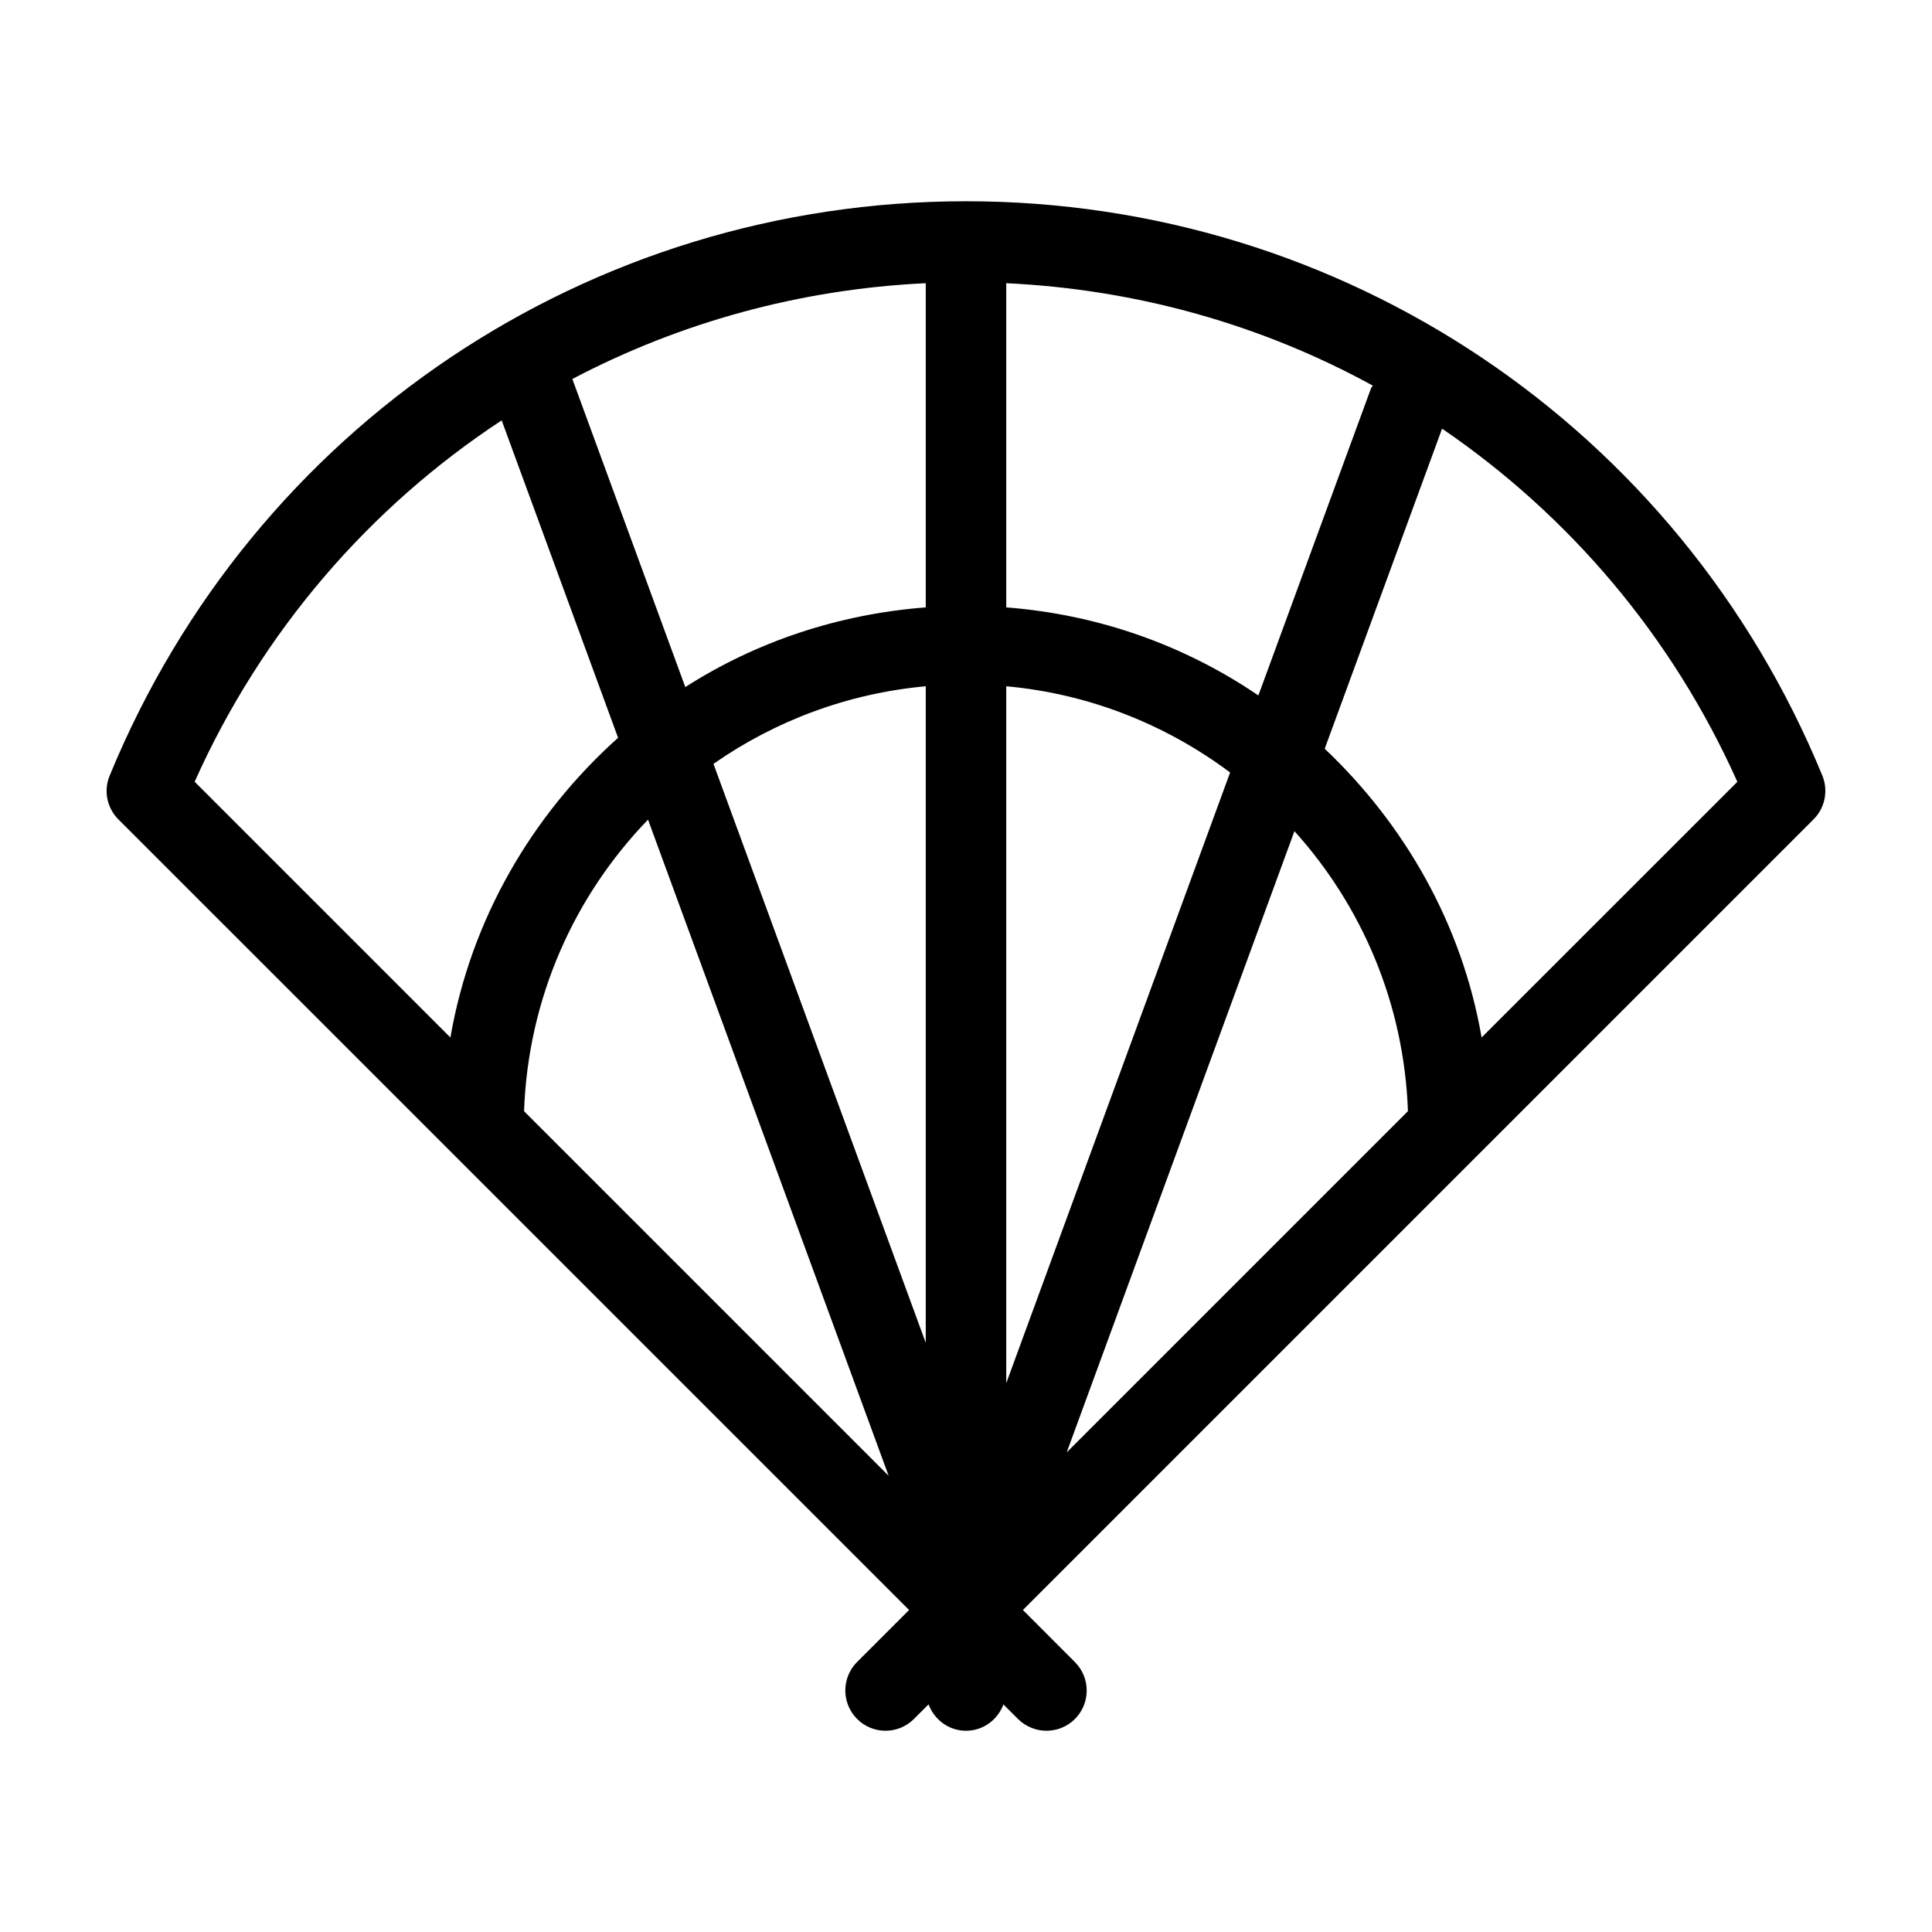 <?xml version="1.0" encoding="iso-8859-1"?>
<!-- Generator: Adobe Illustrator 19.0.0, SVG Export Plug-In . SVG Version: 6.00 Build 0)  -->
<svg version="1.1" id="Layer_1" xmlns="http://www.w3.org/2000/svg" xmlns:xlink="http://www.w3.org/1999/xlink" x="0px" y="0px"
	 viewBox="0 0 24 24" style="enable-background:new 0 0 24 24;" xml:space="preserve">
<g>
	<g>
		<path d="M22.638,9.635C20.856,5.301,16.682,2.5,12,2.5S3.144,5.301,1.362,9.636c-0.077,0.186-0.034,0.4,0.109,0.543L11.293,20
			l-0.646,0.646c-0.195,0.195-0.195,0.512,0,0.707C10.744,21.451,10.872,21.5,11,21.5s0.256-0.049,0.353-0.146l0.182-0.182
			c0.071,0.19,0.25,0.328,0.465,0.328c0.215,0,0.394-0.137,0.465-0.327l0.181,0.181C12.744,21.451,12.872,21.5,13,21.5
			s0.256-0.049,0.353-0.146c0.195-0.195,0.195-0.512,0-0.707L12.707,20l9.646-9.646c0,0,0,0,0,0l0.176-0.176
			C22.671,10.036,22.714,9.822,22.638,9.635z M5.595,12.888L2.418,9.711C3.256,7.839,4.592,6.3,6.232,5.222l1.446,3.943
			C6.61,10.122,5.85,11.417,5.595,12.888z M6.51,13.804c0.05-1.405,0.625-2.676,1.54-3.622l2.989,8.151L6.51,13.804z M11.5,16.681
			L8.863,9.489c0.762-0.532,1.663-0.875,2.637-0.964V16.681z M11.5,7.545C10.406,7.63,9.39,7.974,8.513,8.535L7.11,4.708
			c1.333-0.701,2.825-1.116,4.39-1.19V7.545z M12.5,3.518c1.628,0.077,3.179,0.519,4.553,1.272
			c-0.006,0.013-0.017,0.023-0.023,0.037l-1.398,3.812c-0.909-0.618-1.975-1.004-3.132-1.094V3.518z M12.5,17.182V8.525
			c1.037,0.094,1.99,0.48,2.781,1.071L12.5,17.182z M13.251,18.042l2.829-7.717c0.838,0.929,1.362,2.142,1.41,3.478L13.251,18.042z
			 M18.405,12.888c-0.243-1.406-0.955-2.645-1.949-3.587l1.458-3.976c1.572,1.073,2.856,2.571,3.668,4.387L18.405,12.888z"/>
	</g>
</g>
</svg>
